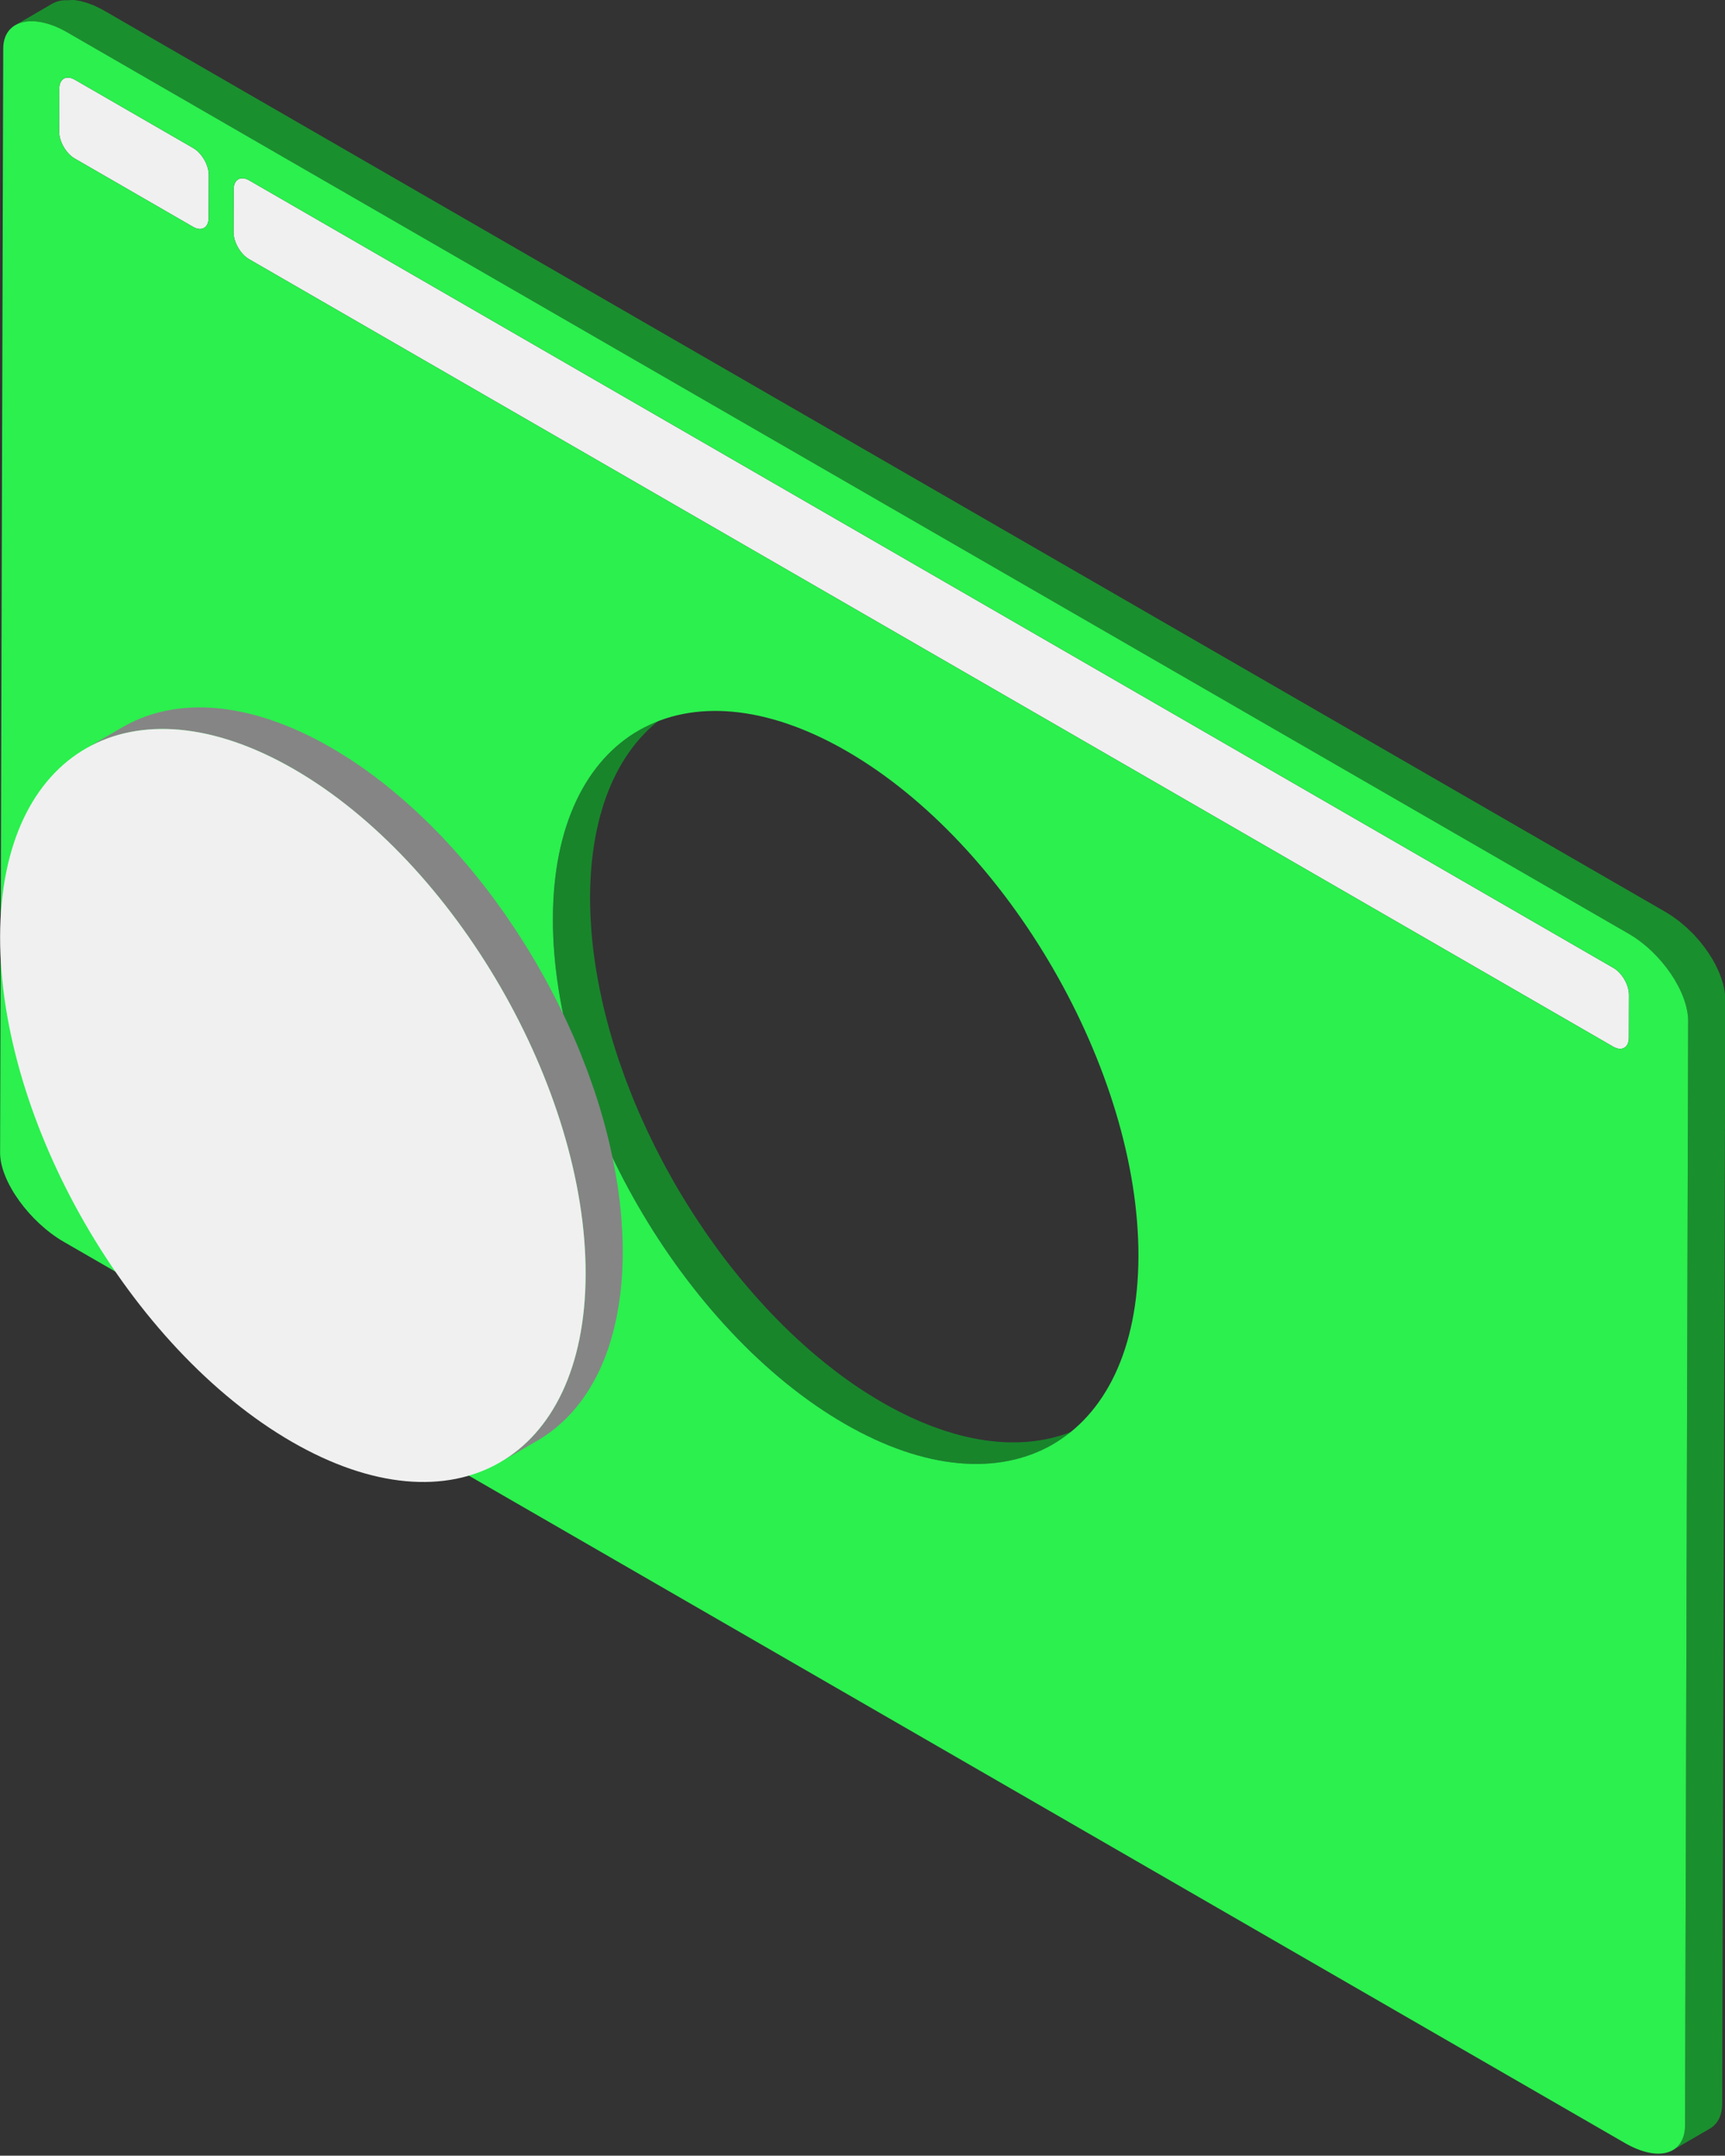 <?xml version="1.0" encoding="utf-8"?>
<!-- Generator: Adobe Illustrator 16.0.0, SVG Export Plug-In . SVG Version: 6.00 Build 0)  -->
<!DOCTYPE svg PUBLIC "-//W3C//DTD SVG 1.1//EN" "http://www.w3.org/Graphics/SVG/1.1/DTD/svg11.dtd">
<svg version="1.1" xmlns="http://www.w3.org/2000/svg" xmlns:xlink="http://www.w3.org/1999/xlink" x="0px" y="0px"
	 width="392.911px" height="491.062px" viewBox="0 0 392.911 491.062" enable-background="new 0 0 392.911 491.062"
	 xml:space="preserve">
<rect x="0" y="0" width="392.911" height="491.062" fill="#333333" stroke="none"/>
<g id="Browser">
	<path fill="#18852B" d="M227.27,333.185c0.05-0.007,0.099-0.016,0.148-0.021c0.646-0.086,1.283-0.19,1.915-0.308
		c0.119-0.022,0.239-0.043,0.358-0.066c0.641-0.127,1.273-0.271,1.898-0.432c0.129-0.033,0.257-0.068,0.385-0.103
		c0.639-0.172,1.271-0.355,1.893-0.562c0.027-0.01,0.054-0.02,0.08-0.029c0.605-0.203,1.199-0.428,1.787-0.664
		c0.113-0.046,0.229-0.09,0.342-0.137c0.583-0.243,1.156-0.502,1.722-0.777c0.113-0.055,0.225-0.112,0.337-0.168
		c0.582-0.293,1.158-0.597,1.722-0.924c2.819-1.639,5.638-3.277,8.458-4.915c-0.564,0.328-1.142,0.632-1.726,0.925
		c-0.11,0.056-0.22,0.111-0.33,0.166c-0.567,0.276-1.144,0.536-1.729,0.779c-0.11,0.046-0.222,0.089-0.333,0.134
		c-0.593,0.239-1.192,0.465-1.803,0.67c-0.022,0.008-0.044,0.017-0.066,0.024c-0.624,0.207-1.259,0.393-1.9,0.564
		c-0.126,0.034-0.251,0.068-0.377,0.101c-0.627,0.161-1.262,0.306-1.904,0.433c-0.117,0.023-0.235,0.044-0.353,0.065
		c-0.634,0.118-1.274,0.224-1.924,0.309c-0.048,0.007-0.094,0.015-0.142,0.021c-0.676,0.087-1.361,0.149-2.053,0.2
		c-0.14,0.01-0.279,0.021-0.42,0.029c-0.681,0.042-1.368,0.067-2.062,0.074c-0.108,0.002-0.218-0.001-0.327,0
		c-0.812,0.001-1.632-0.017-2.462-0.062c-0.05-0.003-0.101-0.008-0.151-0.011c-0.848-0.051-1.704-0.126-2.57-0.227
		c-0.042-0.005-0.084-0.008-0.126-0.014c-0.859-0.103-1.729-0.234-2.604-0.387c-0.102-0.018-0.203-0.033-0.306-0.052
		c-0.847-0.153-1.702-0.332-2.564-0.532c-0.141-0.033-0.281-0.064-0.423-0.099c-0.726-0.175-1.456-0.363-2.191-0.571
		c-0.107-0.03-0.215-0.064-0.322-0.095c-0.666-0.192-1.337-0.4-2.011-0.62c-0.146-0.048-0.294-0.095-0.441-0.144
		c-0.74-0.248-1.485-0.513-2.235-0.795c-0.155-0.058-0.312-0.12-0.468-0.18c-0.66-0.254-1.325-0.521-1.992-0.801
		c-0.145-0.061-0.289-0.118-0.434-0.181c-0.645-0.275-1.293-0.562-1.943-0.863c-0.156-0.072-0.314-0.149-0.471-0.224
		c-0.511-0.239-1.022-0.485-1.535-0.74c-0.224-0.111-0.448-0.225-0.672-0.339c-0.474-0.24-0.948-0.487-1.424-0.741
		c-0.21-0.111-0.419-0.221-0.629-0.335c-0.673-0.365-1.347-0.739-2.024-1.131c-0.922-0.532-1.837-1.098-2.75-1.668
		c-0.325-0.202-0.651-0.4-0.975-0.608c-1.018-0.651-2.03-1.321-3.036-2.018c-0.021-0.015-0.042-0.028-0.062-0.043
		c-1.032-0.717-2.056-1.462-3.073-2.224c-0.297-0.223-0.591-0.453-0.886-0.679c-0.682-0.521-1.359-1.052-2.033-1.592
		c-0.56-0.448-1.114-0.908-1.669-1.37c-0.538-0.448-1.077-0.897-1.61-1.357c-0.552-0.477-1.099-0.965-1.645-1.453
		c-0.525-0.471-1.052-0.94-1.572-1.422c-0.543-0.503-1.08-1.018-1.617-1.533c-0.513-0.49-1.025-0.979-1.531-1.48
		c-0.532-0.527-1.058-1.066-1.584-1.604c-0.522-0.535-1.047-1.066-1.562-1.612c-0.308-0.325-0.612-0.656-0.918-0.986
		c-0.623-0.672-1.242-1.351-1.855-2.038c-0.314-0.353-0.628-0.706-0.939-1.062c-0.628-0.717-1.248-1.443-1.863-2.175
		c-0.267-0.317-0.536-0.632-0.801-0.952c-0.834-1.009-1.659-2.029-2.472-3.064c-0.033-0.043-0.068-0.085-0.103-0.128
		c-0.852-1.089-1.688-2.195-2.514-3.311c-0.232-0.313-0.459-0.633-0.688-0.948c-0.587-0.806-1.169-1.616-1.742-2.436
		c-0.272-0.389-0.542-0.78-0.811-1.172c-0.534-0.776-1.061-1.56-1.581-2.347c-0.259-0.391-0.518-0.781-0.773-1.175
		c-0.562-0.867-1.114-1.741-1.661-2.619c-0.19-0.307-0.385-0.61-0.573-0.918c-0.73-1.19-1.446-2.39-2.146-3.6
		c-0.101-0.175-0.197-0.352-0.298-0.526c-0.589-1.029-1.168-2.063-1.735-3.104c-0.217-0.398-0.428-0.8-0.642-1.2
		c-0.445-0.835-0.885-1.673-1.315-2.514c-0.226-0.442-0.449-0.885-0.671-1.328c-0.418-0.835-0.826-1.674-1.229-2.515
		c-0.201-0.422-0.405-0.842-0.604-1.265c-0.469-1.003-0.924-2.01-1.37-3.02c-0.111-0.252-0.229-0.503-0.339-0.756
		c-0.541-1.241-1.063-2.487-1.569-3.736c-0.355-0.878-0.689-1.759-1.027-2.639c-0.204-0.532-0.419-1.062-0.616-1.596
		c-0.364-0.983-0.705-1.969-1.046-2.955c-0.15-0.432-0.312-0.862-0.456-1.294c-0.476-1.416-0.928-2.833-1.355-4.251
		c-0.079-0.264-0.146-0.528-0.225-0.792c-0.342-1.159-0.676-2.318-0.983-3.477c-0.338-1.272-0.654-2.544-0.951-3.814
		c-0.08-0.341-0.15-0.682-0.227-1.023c-0.213-0.945-0.417-1.889-0.605-2.832c-0.087-0.432-0.168-0.864-0.25-1.296
		c-0.164-0.869-0.317-1.736-0.462-2.603c-0.071-0.433-0.144-0.866-0.21-1.297c-0.161-1.044-0.308-2.085-0.438-3.124
		c-0.023-0.189-0.053-0.38-0.075-0.569c-0.148-1.232-0.271-2.458-0.373-3.681c-0.026-0.315-0.046-0.629-0.069-0.944
		c-0.069-0.93-0.127-1.857-0.17-2.78c-0.017-0.362-0.033-0.723-0.046-1.084c-0.041-1.177-0.069-2.35-0.066-3.513
		c0.003-1.181,0.038-2.335,0.087-3.477c0.01-0.221,0.018-0.442,0.029-0.662c0.056-1.099,0.133-2.181,0.231-3.242
		c0.017-0.186,0.037-0.369,0.056-0.553c0.08-0.798,0.18-1.578,0.284-2.354c0.063-0.48,0.128-0.959,0.201-1.431
		c0.1-0.647,0.214-1.282,0.33-1.913c0.085-0.458,0.167-0.917,0.26-1.366c0.131-0.63,0.277-1.244,0.425-1.856
		c0.102-0.425,0.198-0.855,0.309-1.272c0.167-0.633,0.353-1.247,0.538-1.861c0.112-0.371,0.216-0.751,0.334-1.115
		c0.279-0.857,0.578-1.693,0.893-2.511c0.072-0.189,0.146-0.376,0.221-0.562c0.332-0.833,0.677-1.651,1.045-2.441
		c0.028-0.061,0.06-0.12,0.088-0.181c0.354-0.749,0.726-1.475,1.11-2.186c0.085-0.157,0.169-0.315,0.255-0.47
		c0.404-0.724,0.825-1.427,1.262-2.109c0.091-0.141,0.184-0.277,0.275-0.416c0.421-0.639,0.854-1.262,1.305-1.863
		c0.051-0.069,0.101-0.141,0.152-0.209c0.485-0.639,0.99-1.25,1.508-1.844c0.116-0.133,0.233-0.267,0.351-0.398
		c0.521-0.581,1.055-1.145,1.606-1.681c0.078-0.077,0.16-0.148,0.239-0.224c0.516-0.491,1.044-0.962,1.584-1.416
		c0.106-0.088,0.21-0.18,0.316-0.268c0.587-0.479,1.189-0.934,1.804-1.368c0.132-0.093,0.266-0.184,0.399-0.274
		c0.64-0.437,1.288-0.858,1.957-1.247c-1.409,0.819-2.819,1.639-4.229,2.458c-1.41,0.819-2.819,1.638-4.229,2.458
		c-0.669,0.389-1.319,0.811-1.96,1.249c-0.132,0.09-0.264,0.179-0.395,0.271c-0.616,0.435-1.221,0.891-1.81,1.372
		c-0.103,0.084-0.203,0.173-0.305,0.259c-0.548,0.458-1.083,0.936-1.604,1.434c-0.073,0.07-0.149,0.136-0.222,0.207
		c-0.557,0.541-1.094,1.109-1.618,1.694c-0.113,0.126-0.225,0.253-0.336,0.381c-0.522,0.599-1.032,1.215-1.521,1.86
		c-0.045,0.059-0.087,0.121-0.131,0.18c-0.46,0.613-0.902,1.249-1.332,1.901c-0.086,0.13-0.173,0.258-0.258,0.39
		c-0.441,0.688-0.865,1.398-1.273,2.128c-0.082,0.147-0.161,0.297-0.241,0.446c-0.393,0.724-0.772,1.462-1.132,2.226
		c-0.023,0.05-0.049,0.097-0.071,0.147c-0.372,0.797-0.719,1.622-1.054,2.462c-0.071,0.179-0.143,0.358-0.212,0.539
		c-0.295,0.768-0.581,1.547-0.845,2.349c-0.02,0.058-0.034,0.121-0.054,0.179c-0.114,0.354-0.215,0.723-0.323,1.083
		c-0.189,0.625-0.378,1.249-0.548,1.893c-0.109,0.413-0.205,0.84-0.306,1.261c-0.148,0.615-0.295,1.23-0.427,1.862
		c-0.094,0.453-0.177,0.917-0.262,1.378c-0.115,0.623-0.227,1.249-0.325,1.887c-0.076,0.488-0.143,0.984-0.209,1.481
		c-0.048,0.361-0.108,0.71-0.151,1.077c-0.047,0.398-0.083,0.805-0.124,1.208c-0.02,0.201-0.042,0.4-0.061,0.603
		c-0.099,1.056-0.175,2.132-0.23,3.226c-0.012,0.22-0.02,0.441-0.029,0.663c-0.049,1.142-0.084,2.296-0.087,3.477
		c-0.002,0.89,0.009,1.783,0.032,2.681c0.007,0.264,0.024,0.531,0.033,0.796c0.014,0.385,0.031,0.771,0.049,1.158
		c0.043,0.895,0.098,1.793,0.165,2.695c0.025,0.338,0.046,0.674,0.074,1.013c0.102,1.207,0.223,2.418,0.368,3.634
		c0.028,0.235,0.063,0.471,0.094,0.707c0.094,0.741,0.186,1.481,0.295,2.225c0.036,0.248,0.083,0.498,0.121,0.746
		c0.071,0.466,0.149,0.933,0.227,1.4c0.138,0.825,0.284,1.651,0.44,2.479c0.088,0.466,0.176,0.932,0.27,1.399
		c0.181,0.901,0.376,1.804,0.579,2.708c0.084,0.376,0.161,0.751,0.25,1.127c0.287,1.228,0.59,2.457,0.915,3.687
		c0.01,0.035,0.021,0.071,0.03,0.106c0.339,1.274,0.703,2.549,1.082,3.823c0.043,0.144,0.079,0.288,0.123,0.433
		c0.429,1.425,0.883,2.851,1.361,4.273c0.128,0.381,0.271,0.76,0.401,1.14c0.358,1.036,0.717,2.072,1.1,3.104
		c0.194,0.525,0.406,1.048,0.606,1.572c0.34,0.887,0.677,1.773,1.034,2.656c0.031,0.076,0.059,0.153,0.09,0.229
		c0.477,1.172,0.971,2.34,1.479,3.505c0.115,0.265,0.238,0.526,0.354,0.79c0.44,0.996,0.89,1.988,1.352,2.978
		c0.204,0.436,0.414,0.869,0.622,1.304c0.395,0.824,0.794,1.645,1.203,2.463c0.229,0.461,0.462,0.92,0.697,1.379
		c0.418,0.818,0.845,1.631,1.277,2.442c0.226,0.422,0.447,0.845,0.677,1.265c0.542,0.996,1.096,1.984,1.659,2.969
		c0.126,0.22,0.247,0.442,0.374,0.662c0.69,1.195,1.398,2.381,2.12,3.558c0.21,0.343,0.427,0.68,0.639,1.021
		c0.523,0.842,1.053,1.68,1.591,2.51c0.271,0.418,0.547,0.833,0.821,1.248c0.503,0.76,1.011,1.514,1.525,2.264
		c0.284,0.414,0.569,0.828,0.856,1.239c0.553,0.788,1.113,1.568,1.678,2.345c0.25,0.343,0.496,0.689,0.749,1.03
		c0.816,1.104,1.644,2.196,2.485,3.273c0.075,0.096,0.153,0.188,0.229,0.285c0.771,0.98,1.552,1.949,2.343,2.906
		c0.283,0.342,0.57,0.677,0.855,1.016c0.597,0.709,1.197,1.413,1.806,2.108c0.324,0.372,0.651,0.74,0.979,1.107
		c0.599,0.67,1.202,1.332,1.81,1.987c0.318,0.344,0.636,0.688,0.957,1.028c0.154,0.163,0.305,0.332,0.46,0.494
		c0.349,0.365,0.707,0.713,1.059,1.072c0.54,0.553,1.079,1.106,1.626,1.647c0.494,0.489,0.994,0.966,1.494,1.445
		c0.549,0.526,1.098,1.053,1.653,1.566c0.511,0.473,1.027,0.935,1.544,1.396c0.555,0.496,1.109,0.991,1.67,1.475
		c0.526,0.455,1.059,0.898,1.59,1.342c0.561,0.467,1.122,0.932,1.688,1.385c0.21,0.169,0.416,0.348,0.627,0.515
		c0.461,0.364,0.928,0.711,1.392,1.065c0.299,0.229,0.596,0.462,0.896,0.688c1.018,0.762,2.041,1.507,3.073,2.224
		c0.014,0.01,0.027,0.018,0.041,0.027c1.013,0.702,2.033,1.377,3.06,2.034c0.32,0.206,0.644,0.401,0.966,0.603
		c0.462,0.288,0.921,0.586,1.385,0.864c0.455,0.273,0.912,0.543,1.37,0.807c0.678,0.392,1.353,0.766,2.026,1.132
		c0.208,0.112,0.414,0.221,0.622,0.331c0.479,0.256,0.958,0.505,1.435,0.747c0.221,0.112,0.44,0.224,0.66,0.333
		c0.521,0.259,1.04,0.509,1.558,0.752c0.149,0.07,0.3,0.144,0.449,0.213c0.654,0.302,1.306,0.591,1.953,0.868
		c0.044,0.019,0.089,0.04,0.133,0.059c0.096,0.041,0.189,0.074,0.284,0.114c0.675,0.283,1.346,0.553,2.014,0.81
		c0.15,0.058,0.303,0.117,0.453,0.174c0.752,0.283,1.499,0.549,2.242,0.798c0.146,0.048,0.29,0.094,0.436,0.142
		c0.677,0.221,1.35,0.429,2.02,0.622c0.104,0.03,0.21,0.063,0.314,0.093c0.738,0.209,1.472,0.398,2.199,0.573
		c0.066,0.016,0.133,0.036,0.198,0.052c0.072,0.017,0.142,0.027,0.214,0.044c0.865,0.201,1.724,0.381,2.573,0.534
		c0.1,0.019,0.198,0.033,0.297,0.051c0.879,0.153,1.75,0.285,2.61,0.389c0.041,0.004,0.082,0.008,0.123,0.013
		c0.867,0.101,1.726,0.176,2.575,0.227c0.049,0.003,0.099,0.008,0.148,0.011c0.831,0.046,1.65,0.063,2.463,0.062
		c0.067,0,0.137,0.006,0.204,0.005c0.041,0,0.082-0.004,0.123-0.005c0.694-0.007,1.381-0.032,2.061-0.074
		c0.142-0.009,0.282-0.02,0.424-0.029C225.91,333.333,226.595,333.271,227.27,333.185z"/>
	<g>
		<polygon fill="#1A8F2E" points="3.483,5.732 3.489,5.729 3.478,5.734 		"/>
		<path fill="#1A8F2E" d="M392.979,227.75c0-0.108-0.001-0.218-0.004-0.327c-0.003-0.115-0.024-0.237-0.031-0.354
			c-0.017-0.302-0.041-0.606-0.081-0.916c-0.011-0.082-0.01-0.16-0.021-0.243c-0.029-0.197-0.068-0.396-0.105-0.595
			c-0.012-0.062-0.021-0.122-0.033-0.184c-0.064-0.321-0.138-0.644-0.225-0.971c-0.016-0.059-0.038-0.119-0.054-0.178
			c-0.046-0.164-0.099-0.328-0.149-0.492c-0.081-0.266-0.166-0.532-0.262-0.8c-0.062-0.178-0.131-0.357-0.2-0.536
			c-0.053-0.138-0.098-0.275-0.154-0.413c-0.053-0.128-0.114-0.257-0.17-0.385c-0.068-0.16-0.138-0.32-0.212-0.48
			c-0.131-0.289-0.272-0.577-0.418-0.866c-0.071-0.142-0.14-0.284-0.215-0.425c-0.207-0.393-0.426-0.784-0.656-1.175
			c-0.021-0.034-0.038-0.069-0.059-0.103c-0.255-0.426-0.526-0.849-0.809-1.27c-0.083-0.125-0.173-0.248-0.259-0.372
			c-0.205-0.296-0.414-0.591-0.632-0.883c-0.108-0.146-0.221-0.29-0.332-0.435c-0.21-0.271-0.426-0.541-0.646-0.808
			c-0.116-0.141-0.233-0.282-0.353-0.421c-0.242-0.284-0.492-0.562-0.746-0.838c-0.103-0.112-0.202-0.225-0.307-0.335
			c-0.04-0.042-0.076-0.085-0.116-0.127c-0.098-0.102-0.204-0.195-0.303-0.296c-0.331-0.337-0.668-0.668-1.016-0.991
			c-0.165-0.154-0.333-0.304-0.502-0.455c-0.333-0.296-0.673-0.583-1.019-0.865c-0.111-0.091-0.217-0.191-0.33-0.281
			c-0.071-0.057-0.147-0.107-0.22-0.163c-0.232-0.18-0.471-0.352-0.708-0.524c-0.229-0.166-0.455-0.332-0.688-0.49
			c-0.243-0.166-0.49-0.32-0.738-0.477c-0.175-0.111-0.345-0.231-0.521-0.337c-0.124-0.074-0.249-0.148-0.374-0.22L23.777,2.452
			c-0.531-0.307-1.055-0.574-1.576-0.824c-0.14-0.067-0.279-0.13-0.418-0.194c-0.155-0.071-0.313-0.151-0.468-0.217
			c-0.214-0.091-0.422-0.159-0.633-0.24c-0.189-0.073-0.378-0.149-0.565-0.214c-0.384-0.134-0.761-0.245-1.134-0.346
			c-0.132-0.036-0.268-0.082-0.398-0.114c-0.029-0.007-0.059-0.018-0.088-0.025c-0.298-0.071-0.582-0.107-0.871-0.157
			C17.432,0.088,17.23,0.04,17.04,0.016c-0.344-0.043-0.671,0.016-0.999,0.004c-0.147-0.005-0.302,0.042-0.446,0.042
			c-0.006,0-0.014,0-0.02,0c-0.416,0-0.811-0.03-1.195,0.024c-0.112,0.016-0.219,0.004-0.329,0.024
			c-0.286,0.052-0.562,0.102-0.827,0.184c-0.105,0.032-0.21,0.054-0.312,0.09c-0.344,0.125-0.675,0.262-0.978,0.438
			C9.12,2.459,6.305,4.093,3.489,5.729c0.3-0.174,0.628-0.315,0.968-0.438c0.1-0.036,0.205-0.066,0.308-0.098
			c0.266-0.082,0.543-0.149,0.83-0.202c0.109-0.02,0.216-0.043,0.328-0.059c0.391-0.055,0.793-0.09,1.216-0.093
			c0.143,0,0.299,0.021,0.446,0.026c0.328,0.012,0.655,0.022,0.999,0.065c0.19,0.024,0.392,0.072,0.586,0.106
			C9.486,5.091,9.8,5.139,10.128,5.218c0.13,0.032,0.266,0.078,0.398,0.114c0.373,0.101,0.75,0.212,1.134,0.346
			c0.186,0.064,0.376,0.142,0.565,0.214c0.363,0.14,0.729,0.288,1.101,0.457c0.139,0.063,0.278,0.126,0.418,0.194
			c0.52,0.25,1.044,0.518,1.576,0.824l355.536,205.269c0.295,0.17,0.581,0.358,0.87,0.541c0.259,0.164,0.519,0.327,0.773,0.5
			c0.22,0.15,0.436,0.308,0.651,0.465c0.251,0.181,0.501,0.362,0.746,0.552c0.177,0.137,0.349,0.281,0.523,0.422
			c0.352,0.286,0.697,0.579,1.036,0.88c0.167,0.148,0.333,0.297,0.497,0.449c0.355,0.332,0.702,0.672,1.042,1.019
			c0.127,0.129,0.258,0.254,0.382,0.385c0.119,0.126,0.233,0.255,0.35,0.382c0.239,0.261,0.477,0.524,0.706,0.792
			c0.127,0.148,0.25,0.297,0.374,0.447c0.213,0.257,0.42,0.518,0.623,0.78c0.118,0.152,0.236,0.305,0.352,0.458
			c0.209,0.282,0.411,0.566,0.609,0.852c0.092,0.133,0.188,0.265,0.277,0.399c0.279,0.417,0.549,0.837,0.801,1.259
			c0.029,0.048,0.055,0.097,0.083,0.145c0.222,0.377,0.435,0.755,0.634,1.134c0.076,0.144,0.146,0.289,0.219,0.433
			c0.145,0.288,0.286,0.576,0.418,0.864c0.071,0.157,0.14,0.314,0.207,0.471c0.117,0.271,0.226,0.541,0.329,0.81
			c0.068,0.177,0.136,0.354,0.198,0.53c0.094,0.265,0.178,0.529,0.259,0.792c0.052,0.169,0.106,0.338,0.153,0.506
			c0.105,0.383,0.2,0.763,0.275,1.139c0.014,0.067,0.023,0.133,0.036,0.2c0.052,0.278,0.09,0.551,0.125,0.823
			c0.04,0.312,0.064,0.618,0.081,0.921c0.013,0.227,0.036,0.457,0.035,0.679l-0.713,251.487c-0.001,0.366-0.023,0.714-0.061,1.052
			c-0.028,0.255-0.066,0.501-0.115,0.739c-0.006,0.032-0.009,0.067-0.016,0.099c-0.058,0.267-0.129,0.521-0.211,0.765
			c-0.103,0.307-0.226,0.595-0.365,0.866c-0.035,0.068-0.077,0.129-0.114,0.194c-0.113,0.199-0.234,0.389-0.367,0.566
			c-0.059,0.078-0.119,0.152-0.182,0.227c-0.133,0.158-0.275,0.307-0.426,0.446c-0.063,0.06-0.125,0.122-0.192,0.178
			c-0.22,0.185-0.451,0.355-0.703,0.502c2.818-1.639,5.638-3.276,8.457-4.915c0.251-0.146,0.482-0.317,0.703-0.501
			c0.067-0.057,0.13-0.12,0.194-0.181c0.148-0.139,0.29-0.285,0.422-0.442c0.063-0.075,0.126-0.151,0.187-0.231
			c0.129-0.174,0.247-0.359,0.357-0.553c0.041-0.07,0.086-0.136,0.123-0.209c0.139-0.269,0.26-0.554,0.362-0.857
			c0.005-0.014,0.012-0.025,0.017-0.04c0.076-0.233,0.142-0.477,0.195-0.729c0.008-0.033,0.011-0.069,0.018-0.103
			c0.043-0.216,0.083-0.437,0.109-0.667c0.002-0.021,0.002-0.043,0.004-0.062c0.037-0.339,0.061-0.689,0.062-1.058L392.979,227.75z"
			/>
	</g>
	<g>
		<path fill="#F0F0F0" d="M44.016,33.731c1.954,1.128,3.539,3.873,3.532,6.125l-0.028,9.78c-0.006,2.252-1.602,3.161-3.555,2.033
			L17.003,36.102c-1.954-1.128-3.538-3.873-3.532-6.125l0.028-9.779c0.006-2.252,1.602-3.161,3.555-2.033L44.016,33.731z"/>
	</g>
	<g>
		<path fill="#F0F0F0" d="M367.502,220.496c1.959,1.131,3.544,3.876,3.538,6.128l-0.028,9.779c-0.006,2.252-1.602,3.161-3.562,2.03
			L56.735,59.041c-1.96-1.131-3.545-3.876-3.539-6.128l0.028-9.779c0.006-2.253,1.602-3.161,3.562-2.03L367.502,220.496z"/>
	</g>
	<path fill="#2BF04E" d="M370.855,212.636c7.764,4.482,13.686,13.448,13.666,20.029l-0.713,251.487
		c-0.019,6.581-5.971,8.493-13.734,4.011L14.538,282.895c-7.764-4.482-14.536-13.742-14.517-20.322L0.734,11.085
		c0.019-6.581,6.822-8.201,14.585-3.718L370.855,212.636z M192.409,324.346c36.827,21.263,66.778,4.194,66.898-38.123
		s-29.637-93.866-66.464-115.128s-66.785-4.189-66.905,38.127C125.818,251.54,155.582,303.084,192.409,324.346 M371.012,236.403
		l0.027-9.779c0.007-2.253-1.578-4.997-3.538-6.129L56.785,41.103c-1.96-1.132-3.555-0.224-3.561,2.03l-0.028,9.779
		c-0.006,2.252,1.578,4.996,3.538,6.128L367.45,238.432C369.41,239.563,371.005,238.656,371.012,236.403 M47.521,49.635l0.028-9.779
		c0.006-2.253-1.579-4.998-3.532-6.125L17.054,18.164c-1.954-1.128-3.549-0.22-3.556,2.034l-0.027,9.779
		c-0.006,2.253,1.578,4.997,3.532,6.125l26.962,15.566C45.919,52.795,47.514,51.888,47.521,49.635"/>
</g>
<g id="Logo">
	<g>
		<path fill="#858585" d="M139.636,303.541c0.111-0.422,0.209-0.858,0.312-1.289c0.146-0.605,0.291-1.211,0.42-1.833
			c0.096-0.461,0.18-0.934,0.267-1.404c0.113-0.614,0.224-1.231,0.321-1.861c0.076-0.491,0.144-0.991,0.21-1.492
			c0.048-0.36,0.108-0.708,0.151-1.073c0.047-0.397,0.083-0.805,0.123-1.208c0.021-0.202,0.043-0.402,0.062-0.605
			c0.097-1.052,0.173-2.122,0.229-3.21c0.012-0.231,0.021-0.465,0.03-0.698c0.049-1.135,0.083-2.282,0.087-3.456
			c0.002-0.891-0.009-1.785-0.032-2.684c-0.007-0.265-0.024-0.531-0.033-0.796c-0.014-0.383-0.031-0.767-0.049-1.15
			c-0.042-0.903-0.099-1.809-0.166-2.718c-0.024-0.329-0.045-0.657-0.072-0.987c-0.103-1.214-0.224-2.433-0.37-3.657
			c-0.025-0.209-0.058-0.419-0.084-0.627c-0.096-0.764-0.191-1.527-0.304-2.294c-0.037-0.253-0.085-0.508-0.124-0.762
			c-0.069-0.453-0.146-0.907-0.221-1.362c-0.139-0.834-0.287-1.669-0.444-2.505c-0.088-0.464-0.175-0.927-0.268-1.392
			c-0.181-0.897-0.375-1.797-0.577-2.697c-0.085-0.381-0.164-0.762-0.254-1.143c-0.287-1.229-0.59-2.459-0.916-3.689
			c-0.008-0.03-0.018-0.061-0.025-0.091c-0.338-1.271-0.701-2.542-1.079-3.812c-0.045-0.153-0.084-0.308-0.131-0.461
			c-0.428-1.421-0.881-2.841-1.356-4.259c-0.151-0.449-0.318-0.896-0.475-1.346c-0.335-0.967-0.669-1.934-1.025-2.897
			c-0.211-0.567-0.438-1.132-0.656-1.698c-0.324-0.843-0.644-1.687-0.983-2.526c-0.033-0.082-0.063-0.165-0.097-0.248
			c-0.478-1.175-0.973-2.345-1.482-3.512c-0.101-0.231-0.209-0.462-0.311-0.694c-0.454-1.025-0.917-2.049-1.394-3.068
			c-0.199-0.428-0.405-0.852-0.608-1.276c-0.398-0.833-0.803-1.662-1.216-2.489c-0.227-0.455-0.456-0.908-0.688-1.36
			c-0.422-0.825-0.854-1.646-1.29-2.464c-0.222-0.417-0.44-0.834-0.666-1.248c-0.543-0.996-1.099-1.986-1.662-2.973
			c-0.126-0.219-0.246-0.441-0.373-0.661c-0.691-1.196-1.4-2.382-2.121-3.56c-0.209-0.34-0.424-0.676-0.635-1.014
			c-0.524-0.842-1.054-1.682-1.594-2.514c-0.271-0.42-0.548-0.836-0.824-1.252c-0.5-0.757-1.006-1.508-1.519-2.256
			c-0.286-0.416-0.572-0.832-0.862-1.246c-0.55-0.785-1.108-1.563-1.672-2.337c-0.251-0.346-0.499-0.694-0.753-1.036
			c-0.816-1.104-1.643-2.195-2.483-3.271c-0.077-0.098-0.156-0.192-0.233-0.29c-0.769-0.979-1.548-1.944-2.336-2.898
			c-0.285-0.345-0.574-0.683-0.861-1.023c-0.596-0.707-1.194-1.409-1.8-2.102c-0.326-0.373-0.654-0.743-0.983-1.111
			c-0.596-0.667-1.196-1.327-1.802-1.979c-0.321-0.347-0.641-0.693-0.965-1.036c-0.152-0.161-0.302-0.329-0.455-0.489
			c-0.348-0.363-0.705-0.71-1.055-1.068c-0.542-0.555-1.082-1.11-1.631-1.652c-0.493-0.488-0.991-0.964-1.49-1.441
			c-0.552-0.53-1.104-1.059-1.663-1.576c-0.503-0.466-1.012-0.92-1.52-1.375c-0.564-0.506-1.13-1.01-1.701-1.502
			c-0.514-0.443-1.032-0.877-1.552-1.309c-0.574-0.479-1.149-0.955-1.73-1.421c-0.204-0.163-0.403-0.338-0.608-0.499
			c-0.45-0.356-0.907-0.695-1.36-1.043c-0.313-0.24-0.625-0.484-0.94-0.72c-1.012-0.758-2.03-1.499-3.057-2.212
			c-0.032-0.023-0.064-0.043-0.097-0.065c-0.994-0.688-1.996-1.352-3.003-1.997c-0.328-0.21-0.658-0.41-0.987-0.615
			c-0.456-0.285-0.91-0.578-1.368-0.854c-0.456-0.274-0.913-0.544-1.372-0.809c-0.677-0.391-1.35-0.764-2.021-1.129
			c-0.213-0.115-0.424-0.227-0.637-0.34c-0.473-0.252-0.944-0.497-1.414-0.736c-0.227-0.115-0.453-0.229-0.679-0.342
			c-0.513-0.254-1.023-0.5-1.532-0.739c-0.157-0.073-0.314-0.151-0.47-0.223c-0.655-0.302-1.307-0.591-1.955-0.868
			c-0.042-0.019-0.085-0.039-0.127-0.057c-0.092-0.039-0.183-0.072-0.274-0.11c-0.675-0.284-1.347-0.554-2.016-0.81
			c-0.156-0.061-0.312-0.123-0.469-0.182c-0.747-0.28-1.489-0.544-2.228-0.791c-0.153-0.052-0.307-0.1-0.459-0.15
			c-0.663-0.216-1.322-0.42-1.978-0.609c-0.117-0.033-0.235-0.07-0.352-0.104c-0.729-0.206-1.451-0.393-2.17-0.565
			c-0.072-0.018-0.146-0.04-0.217-0.057c-0.079-0.019-0.156-0.03-0.235-0.049c-0.854-0.198-1.704-0.376-2.544-0.528
			c-0.107-0.02-0.213-0.035-0.32-0.054c-0.873-0.151-1.739-0.284-2.596-0.386c-0.042-0.005-0.083-0.008-0.125-0.014
			c-0.869-0.101-1.729-0.176-2.579-0.227c-0.047-0.003-0.095-0.008-0.141-0.01c-0.835-0.047-1.659-0.064-2.475-0.062
			c-0.064,0-0.131-0.006-0.195-0.006c-0.04,0.001-0.078,0.004-0.118,0.005c-0.698,0.007-1.389,0.033-2.073,0.075
			c-0.137,0.009-0.272,0.019-0.408,0.028c-0.694,0.05-1.383,0.114-2.062,0.2c-0.045,0.006-0.089,0.014-0.134,0.02
			c-0.652,0.086-1.296,0.191-1.934,0.311c-0.116,0.021-0.232,0.041-0.347,0.064c-0.645,0.127-1.279,0.271-1.907,0.434
			c-0.126,0.031-0.251,0.066-0.377,0.1c-0.641,0.173-1.276,0.357-1.899,0.565c-0.023,0.008-0.047,0.017-0.069,0.024
			c-0.609,0.205-1.208,0.432-1.8,0.67c-0.111,0.045-0.225,0.088-0.336,0.135c-0.584,0.242-1.159,0.502-1.726,0.778
			c-0.112,0.055-0.223,0.111-0.334,0.167c-0.583,0.293-1.16,0.597-1.724,0.924c-2.819,1.639-5.639,3.277-8.457,4.915
			c0.006-0.003,0.012-0.007,0.018-0.01l-0.018,0.011c0.567-0.33,1.148-0.637,1.736-0.932c0.104-0.053,0.207-0.105,0.312-0.156
			c0.571-0.278,1.152-0.541,1.742-0.786c0.104-0.044,0.211-0.085,0.316-0.127c0.602-0.243,1.209-0.472,1.828-0.68
			c0.016-0.005,0.031-0.012,0.047-0.017c0.628-0.21,1.268-0.396,1.913-0.569c0.121-0.032,0.241-0.065,0.363-0.097
			c0.63-0.162,1.269-0.308,1.915-0.436c0.112-0.021,0.226-0.041,0.338-0.062c0.642-0.119,1.289-0.227,1.945-0.312
			c0.042-0.006,0.084-0.013,0.127-0.018c0.68-0.088,1.37-0.15,2.065-0.201c0.134-0.01,0.269-0.02,0.403-0.028
			c0.686-0.042,1.378-0.075,2.078-0.075c0.102,0,0.205,0,0.307,0c0.816,0,1.641,0.016,2.477,0.062
			c0.049,0.003,0.1,0.008,0.148,0.012c0.847,0.05,1.703,0.124,2.568,0.226c0.044,0.005,0.088,0.009,0.133,0.013
			c0.854,0.104,1.72,0.234,2.592,0.386c0.107,0.019,0.214,0.035,0.322,0.055c0.842,0.152,1.692,0.331,2.55,0.53
			c0.146,0.033,0.292,0.066,0.438,0.102c0.723,0.174,1.45,0.361,2.183,0.568c0.11,0.031,0.221,0.066,0.331,0.099
			c0.663,0.192,1.331,0.397,2.002,0.616c0.148,0.049,0.296,0.096,0.444,0.145c0.741,0.249,1.488,0.514,2.239,0.797
			c0.149,0.056,0.301,0.115,0.451,0.174c0.682,0.262,1.365,0.536,2.054,0.826c0.12,0.05,0.24,0.098,0.36,0.148
			c0.658,0.281,1.319,0.574,1.982,0.881c0.134,0.062,0.268,0.128,0.401,0.19c0.534,0.251,1.069,0.509,1.607,0.776
			c0.211,0.104,0.423,0.211,0.634,0.318c0.486,0.248,0.975,0.502,1.464,0.763c0.2,0.106,0.4,0.211,0.601,0.32
			c0.676,0.366,1.353,0.742,2.033,1.135c0.909,0.524,1.811,1.083,2.711,1.644c0.343,0.214,0.687,0.423,1.027,0.642
			c0.989,0.634,1.974,1.286,2.95,1.962c0.048,0.032,0.096,0.062,0.143,0.096c1.026,0.713,2.043,1.453,3.055,2.21
			c0.312,0.233,0.621,0.476,0.932,0.714c0.663,0.508,1.323,1.024,1.98,1.551c0.575,0.461,1.146,0.934,1.716,1.409
			c0.524,0.437,1.049,0.874,1.568,1.322c0.563,0.485,1.12,0.983,1.678,1.481c0.517,0.463,1.033,0.924,1.544,1.397
			c0.551,0.51,1.096,1.032,1.641,1.554c0.504,0.483,1.01,0.966,1.509,1.46c0.545,0.54,1.083,1.092,1.622,1.644
			c0.506,0.518,1.014,1.033,1.514,1.562c0.323,0.342,0.644,0.689,0.964,1.035c0.607,0.654,1.21,1.315,1.808,1.984
			c0.325,0.365,0.65,0.732,0.974,1.102c0.611,0.699,1.216,1.408,1.817,2.121c0.281,0.335,0.564,0.666,0.844,1.004
			c0.808,0.978,1.607,1.967,2.395,2.97c0.058,0.073,0.116,0.144,0.173,0.216c0.848,1.084,1.679,2.183,2.5,3.293
			c0.241,0.324,0.476,0.654,0.714,0.982c0.578,0.793,1.151,1.592,1.716,2.398c0.278,0.396,0.553,0.797,0.827,1.196
			c0.526,0.767,1.047,1.539,1.561,2.315c0.265,0.4,0.529,0.799,0.79,1.201c0.557,0.857,1.103,1.723,1.644,2.592
			c0.195,0.313,0.395,0.625,0.588,0.939c0.728,1.188,1.442,2.385,2.14,3.592c0.106,0.183,0.207,0.369,0.312,0.552
			c0.585,1.021,1.16,2.048,1.724,3.081c0.217,0.398,0.427,0.8,0.641,1.199c0.446,0.837,0.887,1.676,1.317,2.519
			c0.225,0.438,0.446,0.879,0.667,1.319c0.421,0.841,0.832,1.686,1.236,2.532c0.198,0.415,0.399,0.829,0.594,1.245
			c0.48,1.027,0.947,2.058,1.403,3.092c0.101,0.227,0.206,0.451,0.305,0.678c0.544,1.248,1.069,2.502,1.578,3.758
			c0.345,0.854,0.669,1.709,0.998,2.564c0.213,0.554,0.436,1.105,0.641,1.66c0.358,0.968,0.693,1.938,1.03,2.909
			c0.154,0.446,0.321,0.892,0.472,1.339c0.476,1.414,0.927,2.831,1.354,4.248c0.088,0.291,0.163,0.583,0.249,0.874
			c0.331,1.128,0.657,2.255,0.957,3.382c0.34,1.281,0.658,2.562,0.957,3.841c0.078,0.333,0.146,0.665,0.222,0.998
			c0.213,0.949,0.418,1.897,0.607,2.845c0.088,0.438,0.17,0.875,0.253,1.312c0.162,0.857,0.314,1.714,0.456,2.569
			c0.074,0.445,0.148,0.892,0.217,1.336c0.157,1.022,0.3,2.041,0.428,3.058c0.026,0.21,0.059,0.421,0.084,0.631
			c0.146,1.226,0.269,2.446,0.371,3.662c0.026,0.321,0.046,0.64,0.07,0.96c0.069,0.928,0.126,1.852,0.169,2.772
			c0.017,0.36,0.033,0.722,0.046,1.082c0.041,1.177,0.069,2.351,0.066,3.515c-0.003,1.181-0.038,2.336-0.087,3.478
			c-0.01,0.221-0.018,0.442-0.029,0.661c-0.057,1.1-0.133,2.181-0.23,3.242c-0.018,0.187-0.039,0.37-0.057,0.556
			c-0.08,0.797-0.18,1.576-0.283,2.353c-0.064,0.479-0.129,0.96-0.202,1.432c-0.101,0.647-0.214,1.283-0.331,1.915
			c-0.084,0.456-0.165,0.915-0.258,1.362c-0.132,0.635-0.28,1.253-0.429,1.871c-0.101,0.419-0.195,0.843-0.304,1.254
			c-0.171,0.646-0.36,1.272-0.55,1.898c-0.108,0.358-0.208,0.726-0.322,1.077c-0.28,0.863-0.581,1.705-0.898,2.528
			c-0.069,0.182-0.141,0.36-0.212,0.54c-0.334,0.84-0.682,1.664-1.053,2.461c-0.023,0.05-0.049,0.098-0.072,0.147
			c-0.359,0.764-0.738,1.502-1.131,2.225c-0.08,0.149-0.16,0.301-0.242,0.448c-0.407,0.729-0.831,1.438-1.272,2.126
			c-0.085,0.134-0.174,0.263-0.26,0.395c-0.428,0.649-0.868,1.282-1.325,1.893c-0.047,0.062-0.091,0.127-0.138,0.188
			c-0.488,0.643-0.997,1.258-1.518,1.855c-0.112,0.13-0.226,0.259-0.34,0.386c-0.523,0.584-1.06,1.15-1.614,1.69
			c-0.075,0.072-0.152,0.141-0.228,0.213c-0.52,0.496-1.054,0.972-1.599,1.429c-0.104,0.086-0.204,0.175-0.308,0.26
			c-0.589,0.48-1.192,0.937-1.81,1.372c-0.13,0.092-0.263,0.181-0.395,0.271c-0.64,0.438-1.29,0.859-1.959,1.248
			c2.819-1.638,5.638-3.276,8.457-4.914c0.669-0.389,1.317-0.811,1.957-1.247c0.134-0.091,0.267-0.181,0.398-0.274
			c0.615-0.434,1.218-0.889,1.805-1.368c0.106-0.087,0.21-0.179,0.314-0.267c0.543-0.454,1.073-0.927,1.59-1.42
			c0.077-0.074,0.157-0.145,0.234-0.219c0.553-0.538,1.087-1.103,1.609-1.686c0.116-0.13,0.231-0.262,0.347-0.394
			c0.519-0.596,1.024-1.207,1.511-1.848c0.051-0.067,0.1-0.139,0.15-0.206c0.451-0.603,0.886-1.228,1.308-1.868
			c0.091-0.138,0.184-0.272,0.272-0.411c0.438-0.683,0.858-1.387,1.263-2.111c0.087-0.155,0.17-0.314,0.256-0.472
			c0.384-0.709,0.756-1.433,1.107-2.181c0.029-0.062,0.062-0.122,0.091-0.186c0.367-0.788,0.711-1.604,1.042-2.435
			c0.075-0.19,0.151-0.381,0.226-0.573c0.293-0.763,0.576-1.535,0.838-2.332c0.018-0.055,0.032-0.113,0.051-0.169
			c0.121-0.372,0.227-0.762,0.342-1.142C139.287,304.772,139.471,304.166,139.636,303.541z"/>
		<g>
			<path fill="#F0F0F0" d="M66.927,175.204c36.826,21.263,66.584,72.804,66.464,115.121c-0.12,42.316-30.071,59.393-66.898,38.13
				C29.665,307.193-0.099,255.64,0.021,213.324S30.1,153.942,66.927,175.204z"/>
		</g>
	</g>
</g>
</svg>
